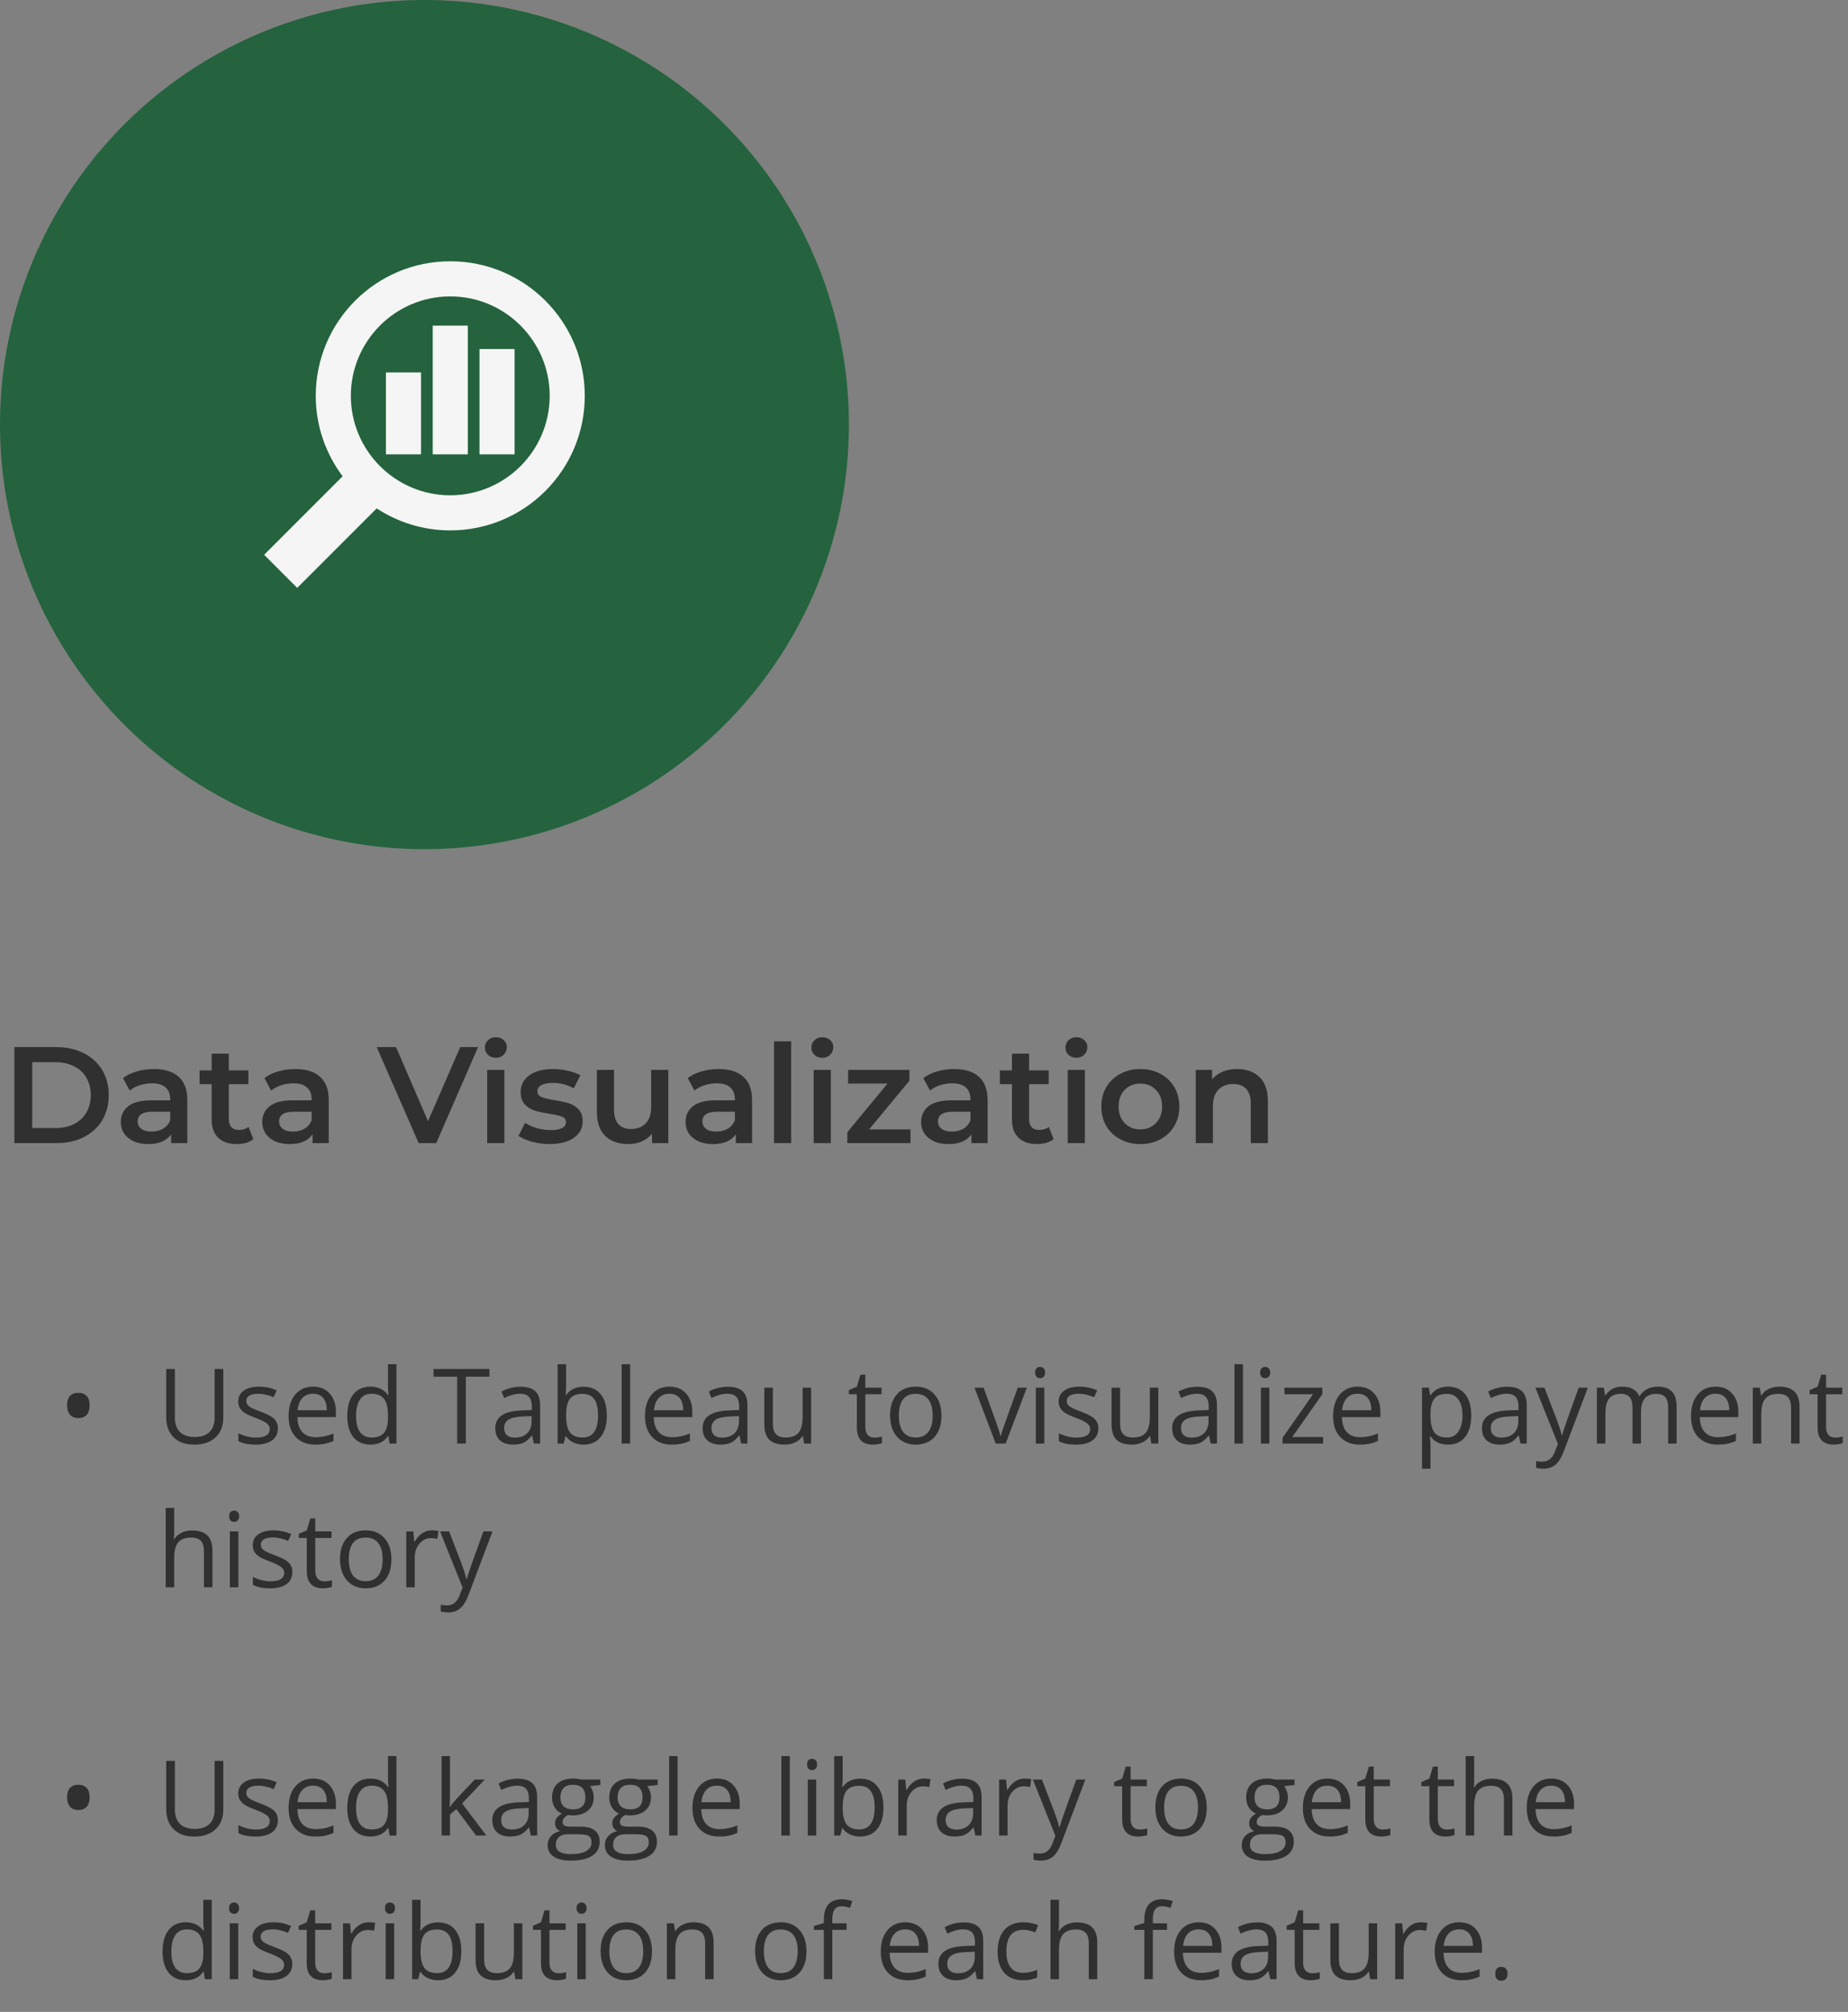 <svg width="283" height="308" viewBox="0 0 283 308" fill="none" xmlns="http://www.w3.org/2000/svg">
<rect x="0" y="0" width="283" height="308" fill="#808080" stroke="none"/>
<path d="M10.273 215.156C10.273 214.526 10.419 214.047 10.711 213.719C11.008 213.391 11.438 213.227 12 213.227C12.547 213.227 12.971 213.388 13.273 213.711C13.575 214.034 13.727 214.516 13.727 215.156C13.727 215.776 13.575 216.255 13.273 216.594C12.977 216.927 12.552 217.094 12 217.094C11.443 217.094 11.016 216.924 10.719 216.586C10.422 216.242 10.273 215.766 10.273 215.156ZM34.195 209.578V216.969C34.195 218.271 33.802 219.294 33.016 220.039C32.229 220.784 31.148 221.156 29.773 221.156C28.398 221.156 27.333 220.781 26.578 220.031C25.828 219.281 25.453 218.25 25.453 216.938V209.578H26.781V217.031C26.781 217.984 27.042 218.716 27.562 219.227C28.083 219.737 28.849 219.992 29.859 219.992C30.823 219.992 31.565 219.737 32.086 219.227C32.607 218.711 32.867 217.974 32.867 217.016V209.578H34.195ZM42.555 218.664C42.555 219.461 42.258 220.076 41.664 220.508C41.07 220.94 40.237 221.156 39.164 221.156C38.029 221.156 37.143 220.977 36.508 220.617V219.414C36.919 219.622 37.359 219.786 37.828 219.906C38.302 220.026 38.758 220.086 39.195 220.086C39.872 220.086 40.393 219.979 40.758 219.766C41.122 219.547 41.305 219.216 41.305 218.773C41.305 218.44 41.159 218.156 40.867 217.922C40.581 217.682 40.018 217.401 39.18 217.078C38.383 216.781 37.815 216.523 37.477 216.305C37.143 216.081 36.893 215.828 36.727 215.547C36.565 215.266 36.484 214.93 36.484 214.539C36.484 213.841 36.768 213.292 37.336 212.891C37.904 212.484 38.682 212.281 39.672 212.281C40.594 212.281 41.495 212.469 42.375 212.844L41.914 213.898C41.055 213.544 40.276 213.367 39.578 213.367C38.964 213.367 38.5 213.464 38.188 213.656C37.875 213.849 37.719 214.115 37.719 214.453C37.719 214.682 37.776 214.878 37.891 215.039C38.01 215.201 38.2 215.354 38.461 215.5C38.721 215.646 39.221 215.857 39.961 216.133C40.977 216.503 41.661 216.875 42.016 217.25C42.375 217.625 42.555 218.096 42.555 218.664ZM48.289 221.156C47.023 221.156 46.023 220.771 45.289 220C44.56 219.229 44.195 218.159 44.195 216.789C44.195 215.409 44.534 214.312 45.211 213.5C45.893 212.688 46.807 212.281 47.953 212.281C49.026 212.281 49.875 212.635 50.5 213.344C51.125 214.047 51.438 214.977 51.438 216.133V216.953H45.539C45.565 217.958 45.818 218.721 46.297 219.242C46.781 219.763 47.461 220.023 48.336 220.023C49.258 220.023 50.169 219.831 51.07 219.445V220.602C50.612 220.799 50.177 220.94 49.766 221.023C49.359 221.112 48.867 221.156 48.289 221.156ZM47.938 213.367C47.25 213.367 46.7 213.591 46.289 214.039C45.883 214.487 45.643 215.107 45.57 215.898H50.047C50.047 215.081 49.865 214.456 49.5 214.023C49.135 213.586 48.615 213.367 47.938 213.367ZM59.484 219.852H59.414C58.815 220.721 57.919 221.156 56.727 221.156C55.607 221.156 54.734 220.773 54.109 220.008C53.49 219.242 53.18 218.154 53.18 216.742C53.18 215.331 53.492 214.234 54.117 213.453C54.742 212.672 55.612 212.281 56.727 212.281C57.888 212.281 58.779 212.703 59.398 213.547H59.5L59.445 212.93L59.414 212.328V208.844H60.711V221H59.656L59.484 219.852ZM56.891 220.07C57.776 220.07 58.417 219.831 58.812 219.352C59.214 218.867 59.414 218.089 59.414 217.016V216.742C59.414 215.529 59.211 214.664 58.805 214.148C58.404 213.628 57.76 213.367 56.875 213.367C56.115 213.367 55.531 213.664 55.125 214.258C54.724 214.846 54.523 215.68 54.523 216.758C54.523 217.852 54.724 218.677 55.125 219.234C55.526 219.792 56.115 220.07 56.891 220.07ZM71.336 221H70.008V210.758H66.391V209.578H74.953V210.758H71.336V221ZM81.75 221L81.492 219.781H81.43C81.003 220.318 80.576 220.682 80.148 220.875C79.727 221.062 79.198 221.156 78.562 221.156C77.713 221.156 77.047 220.938 76.562 220.5C76.083 220.062 75.844 219.44 75.844 218.633C75.844 216.904 77.227 215.997 79.992 215.914L81.445 215.867V215.336C81.445 214.664 81.299 214.169 81.008 213.852C80.721 213.529 80.26 213.367 79.625 213.367C78.912 213.367 78.104 213.586 77.203 214.023L76.805 213.031C77.227 212.802 77.688 212.622 78.188 212.492C78.693 212.362 79.198 212.297 79.703 212.297C80.724 212.297 81.479 212.523 81.969 212.977C82.463 213.43 82.711 214.156 82.711 215.156V221H81.75ZM78.82 220.086C79.628 220.086 80.26 219.865 80.719 219.422C81.182 218.979 81.414 218.359 81.414 217.562V216.789L80.117 216.844C79.086 216.88 78.341 217.042 77.883 217.328C77.43 217.609 77.203 218.049 77.203 218.648C77.203 219.117 77.344 219.474 77.625 219.719C77.912 219.964 78.31 220.086 78.82 220.086ZM89.375 212.297C90.5 212.297 91.372 212.682 91.992 213.453C92.617 214.219 92.93 215.305 92.93 216.711C92.93 218.117 92.615 219.211 91.984 219.992C91.359 220.768 90.49 221.156 89.375 221.156C88.818 221.156 88.307 221.055 87.844 220.852C87.385 220.643 87 220.326 86.688 219.898H86.594L86.32 221H85.391V208.844H86.688V211.797C86.688 212.458 86.667 213.052 86.625 213.578H86.688C87.292 212.724 88.188 212.297 89.375 212.297ZM89.188 213.383C88.302 213.383 87.664 213.638 87.273 214.148C86.883 214.654 86.688 215.508 86.688 216.711C86.688 217.914 86.888 218.776 87.289 219.297C87.69 219.812 88.333 220.07 89.219 220.07C90.016 220.07 90.609 219.781 91 219.203C91.391 218.62 91.586 217.784 91.586 216.695C91.586 215.581 91.391 214.75 91 214.203C90.609 213.656 90.005 213.383 89.188 213.383ZM96.5 221H95.203V208.844H96.5V221ZM102.867 221.156C101.602 221.156 100.602 220.771 99.867 220C99.138 219.229 98.773 218.159 98.773 216.789C98.773 215.409 99.112 214.312 99.789 213.5C100.471 212.688 101.385 212.281 102.531 212.281C103.604 212.281 104.453 212.635 105.078 213.344C105.703 214.047 106.016 214.977 106.016 216.133V216.953H100.117C100.143 217.958 100.396 218.721 100.875 219.242C101.359 219.763 102.039 220.023 102.914 220.023C103.836 220.023 104.747 219.831 105.648 219.445V220.602C105.19 220.799 104.755 220.94 104.344 221.023C103.938 221.112 103.445 221.156 102.867 221.156ZM102.516 213.367C101.828 213.367 101.279 213.591 100.867 214.039C100.461 214.487 100.221 215.107 100.148 215.898H104.625C104.625 215.081 104.443 214.456 104.078 214.023C103.714 213.586 103.193 213.367 102.516 213.367ZM113.5 221L113.242 219.781H113.18C112.753 220.318 112.326 220.682 111.898 220.875C111.477 221.062 110.948 221.156 110.312 221.156C109.464 221.156 108.797 220.938 108.312 220.5C107.833 220.062 107.594 219.44 107.594 218.633C107.594 216.904 108.977 215.997 111.742 215.914L113.195 215.867V215.336C113.195 214.664 113.049 214.169 112.758 213.852C112.471 213.529 112.01 213.367 111.375 213.367C110.661 213.367 109.854 213.586 108.953 214.023L108.555 213.031C108.977 212.802 109.438 212.622 109.938 212.492C110.443 212.362 110.948 212.297 111.453 212.297C112.474 212.297 113.229 212.523 113.719 212.977C114.214 213.43 114.461 214.156 114.461 215.156V221H113.5ZM110.57 220.086C111.378 220.086 112.01 219.865 112.469 219.422C112.932 218.979 113.164 218.359 113.164 217.562V216.789L111.867 216.844C110.836 216.88 110.091 217.042 109.633 217.328C109.18 217.609 108.953 218.049 108.953 218.648C108.953 219.117 109.094 219.474 109.375 219.719C109.661 219.964 110.06 220.086 110.57 220.086ZM118.359 212.438V217.992C118.359 218.69 118.518 219.211 118.836 219.555C119.154 219.898 119.651 220.07 120.328 220.07C121.224 220.07 121.878 219.826 122.289 219.336C122.706 218.846 122.914 218.047 122.914 216.938V212.438H124.211V221H123.141L122.953 219.852H122.883C122.617 220.273 122.247 220.596 121.773 220.82C121.305 221.044 120.768 221.156 120.164 221.156C119.122 221.156 118.341 220.909 117.82 220.414C117.305 219.919 117.047 219.128 117.047 218.039V212.438H118.359ZM133.891 220.086C134.12 220.086 134.341 220.07 134.555 220.039C134.768 220.003 134.938 219.966 135.062 219.93V220.922C134.922 220.99 134.714 221.044 134.438 221.086C134.167 221.133 133.922 221.156 133.703 221.156C132.047 221.156 131.219 220.284 131.219 218.539V213.445H129.992V212.82L131.219 212.281L131.766 210.453H132.516V212.438H135V213.445H132.516V218.484C132.516 219 132.638 219.396 132.883 219.672C133.128 219.948 133.464 220.086 133.891 220.086ZM144.172 216.711C144.172 218.107 143.82 219.198 143.117 219.984C142.414 220.766 141.443 221.156 140.203 221.156C139.438 221.156 138.758 220.977 138.164 220.617C137.57 220.258 137.112 219.742 136.789 219.07C136.466 218.398 136.305 217.612 136.305 216.711C136.305 215.315 136.654 214.229 137.352 213.453C138.049 212.672 139.018 212.281 140.258 212.281C141.456 212.281 142.406 212.68 143.109 213.477C143.818 214.273 144.172 215.352 144.172 216.711ZM137.648 216.711C137.648 217.805 137.867 218.638 138.305 219.211C138.742 219.784 139.385 220.07 140.234 220.07C141.083 220.07 141.727 219.786 142.164 219.219C142.607 218.646 142.828 217.81 142.828 216.711C142.828 215.622 142.607 214.797 142.164 214.234C141.727 213.667 141.078 213.383 140.219 213.383C139.37 213.383 138.729 213.661 138.297 214.219C137.865 214.776 137.648 215.607 137.648 216.711ZM152.484 221L149.234 212.438H150.625L152.469 217.516C152.885 218.703 153.13 219.474 153.203 219.828H153.266C153.323 219.552 153.503 218.982 153.805 218.117C154.112 217.247 154.797 215.354 155.859 212.438H157.25L154 221H152.484ZM159.922 221H158.625V212.438H159.922V221ZM158.516 210.117C158.516 209.82 158.589 209.604 158.734 209.469C158.88 209.328 159.062 209.258 159.281 209.258C159.49 209.258 159.669 209.328 159.82 209.469C159.971 209.609 160.047 209.826 160.047 210.117C160.047 210.409 159.971 210.628 159.82 210.773C159.669 210.914 159.49 210.984 159.281 210.984C159.062 210.984 158.88 210.914 158.734 210.773C158.589 210.628 158.516 210.409 158.516 210.117ZM168.195 218.664C168.195 219.461 167.898 220.076 167.305 220.508C166.711 220.94 165.878 221.156 164.805 221.156C163.669 221.156 162.784 220.977 162.148 220.617V219.414C162.56 219.622 163 219.786 163.469 219.906C163.943 220.026 164.398 220.086 164.836 220.086C165.513 220.086 166.034 219.979 166.398 219.766C166.763 219.547 166.945 219.216 166.945 218.773C166.945 218.44 166.799 218.156 166.508 217.922C166.221 217.682 165.659 217.401 164.82 217.078C164.023 216.781 163.456 216.523 163.117 216.305C162.784 216.081 162.534 215.828 162.367 215.547C162.206 215.266 162.125 214.93 162.125 214.539C162.125 213.841 162.409 213.292 162.977 212.891C163.544 212.484 164.323 212.281 165.312 212.281C166.234 212.281 167.135 212.469 168.016 212.844L167.555 213.898C166.695 213.544 165.917 213.367 165.219 213.367C164.604 213.367 164.141 213.464 163.828 213.656C163.516 213.849 163.359 214.115 163.359 214.453C163.359 214.682 163.417 214.878 163.531 215.039C163.651 215.201 163.841 215.354 164.102 215.5C164.362 215.646 164.862 215.857 165.602 216.133C166.617 216.503 167.302 216.875 167.656 217.25C168.016 217.625 168.195 218.096 168.195 218.664ZM171.531 212.438V217.992C171.531 218.69 171.69 219.211 172.008 219.555C172.326 219.898 172.823 220.07 173.5 220.07C174.396 220.07 175.049 219.826 175.461 219.336C175.878 218.846 176.086 218.047 176.086 216.938V212.438H177.383V221H176.312L176.125 219.852H176.055C175.789 220.273 175.419 220.596 174.945 220.82C174.477 221.044 173.94 221.156 173.336 221.156C172.294 221.156 171.513 220.909 170.992 220.414C170.477 219.919 170.219 219.128 170.219 218.039V212.438H171.531ZM185.406 221L185.148 219.781H185.086C184.659 220.318 184.232 220.682 183.805 220.875C183.383 221.062 182.854 221.156 182.219 221.156C181.37 221.156 180.703 220.938 180.219 220.5C179.74 220.062 179.5 219.44 179.5 218.633C179.5 216.904 180.883 215.997 183.648 215.914L185.102 215.867V215.336C185.102 214.664 184.956 214.169 184.664 213.852C184.378 213.529 183.917 213.367 183.281 213.367C182.568 213.367 181.76 213.586 180.859 214.023L180.461 213.031C180.883 212.802 181.344 212.622 181.844 212.492C182.349 212.362 182.854 212.297 183.359 212.297C184.38 212.297 185.135 212.523 185.625 212.977C186.12 213.43 186.367 214.156 186.367 215.156V221H185.406ZM182.477 220.086C183.284 220.086 183.917 219.865 184.375 219.422C184.839 218.979 185.07 218.359 185.07 217.562V216.789L183.773 216.844C182.742 216.88 181.997 217.042 181.539 217.328C181.086 217.609 180.859 218.049 180.859 218.648C180.859 219.117 181 219.474 181.281 219.719C181.568 219.964 181.966 220.086 182.477 220.086ZM190.344 221H189.047V208.844H190.344V221ZM194.391 221H193.094V212.438H194.391V221ZM192.984 210.117C192.984 209.82 193.057 209.604 193.203 209.469C193.349 209.328 193.531 209.258 193.75 209.258C193.958 209.258 194.138 209.328 194.289 209.469C194.44 209.609 194.516 209.826 194.516 210.117C194.516 210.409 194.44 210.628 194.289 210.773C194.138 210.914 193.958 210.984 193.75 210.984C193.531 210.984 193.349 210.914 193.203 210.773C193.057 210.628 192.984 210.409 192.984 210.117ZM202.617 221H196.406V220.117L201.078 213.445H196.695V212.438H202.5V213.445L197.891 219.992H202.617V221ZM208.242 221.156C206.977 221.156 205.977 220.771 205.242 220C204.513 219.229 204.148 218.159 204.148 216.789C204.148 215.409 204.487 214.312 205.164 213.5C205.846 212.688 206.76 212.281 207.906 212.281C208.979 212.281 209.828 212.635 210.453 213.344C211.078 214.047 211.391 214.977 211.391 216.133V216.953H205.492C205.518 217.958 205.771 218.721 206.25 219.242C206.734 219.763 207.414 220.023 208.289 220.023C209.211 220.023 210.122 219.831 211.023 219.445V220.602C210.565 220.799 210.13 220.94 209.719 221.023C209.312 221.112 208.82 221.156 208.242 221.156ZM207.891 213.367C207.203 213.367 206.654 213.591 206.242 214.039C205.836 214.487 205.596 215.107 205.523 215.898H210C210 215.081 209.818 214.456 209.453 214.023C209.089 213.586 208.568 213.367 207.891 213.367ZM221.75 221.156C221.193 221.156 220.682 221.055 220.219 220.852C219.76 220.643 219.375 220.326 219.062 219.898H218.969C219.031 220.398 219.062 220.872 219.062 221.32V224.844H217.766V212.438H218.82L219 213.609H219.062C219.396 213.141 219.784 212.802 220.227 212.594C220.669 212.385 221.177 212.281 221.75 212.281C222.885 212.281 223.76 212.669 224.375 213.445C224.995 214.221 225.305 215.31 225.305 216.711C225.305 218.117 224.99 219.211 224.359 219.992C223.734 220.768 222.865 221.156 221.75 221.156ZM221.562 213.383C220.688 213.383 220.055 213.625 219.664 214.109C219.273 214.594 219.073 215.365 219.062 216.422V216.711C219.062 217.914 219.263 218.776 219.664 219.297C220.065 219.812 220.708 220.07 221.594 220.07C222.333 220.07 222.911 219.771 223.328 219.172C223.75 218.573 223.961 217.747 223.961 216.695C223.961 215.628 223.75 214.81 223.328 214.242C222.911 213.669 222.323 213.383 221.562 213.383ZM232.844 221L232.586 219.781H232.523C232.096 220.318 231.669 220.682 231.242 220.875C230.82 221.062 230.292 221.156 229.656 221.156C228.807 221.156 228.141 220.938 227.656 220.5C227.177 220.062 226.938 219.44 226.938 218.633C226.938 216.904 228.32 215.997 231.086 215.914L232.539 215.867V215.336C232.539 214.664 232.393 214.169 232.102 213.852C231.815 213.529 231.354 213.367 230.719 213.367C230.005 213.367 229.198 213.586 228.297 214.023L227.898 213.031C228.32 212.802 228.781 212.622 229.281 212.492C229.786 212.362 230.292 212.297 230.797 212.297C231.818 212.297 232.573 212.523 233.062 212.977C233.557 213.43 233.805 214.156 233.805 215.156V221H232.844ZM229.914 220.086C230.721 220.086 231.354 219.865 231.812 219.422C232.276 218.979 232.508 218.359 232.508 217.562V216.789L231.211 216.844C230.18 216.88 229.435 217.042 228.977 217.328C228.523 217.609 228.297 218.049 228.297 218.648C228.297 219.117 228.438 219.474 228.719 219.719C229.005 219.964 229.404 220.086 229.914 220.086ZM235.125 212.438H236.516L238.391 217.32C238.802 218.435 239.057 219.24 239.156 219.734H239.219C239.286 219.469 239.427 219.016 239.641 218.375C239.859 217.729 240.568 215.75 241.766 212.438H243.156L239.477 222.188C239.112 223.151 238.685 223.833 238.195 224.234C237.711 224.641 237.115 224.844 236.406 224.844C236.01 224.844 235.62 224.799 235.234 224.711V223.672C235.521 223.734 235.841 223.766 236.195 223.766C237.086 223.766 237.721 223.266 238.102 222.266L238.578 221.047L235.125 212.438ZM255.461 221V215.43C255.461 214.747 255.315 214.237 255.023 213.898C254.732 213.555 254.279 213.383 253.664 213.383C252.857 213.383 252.26 213.615 251.875 214.078C251.49 214.542 251.297 215.255 251.297 216.219V221H250V215.43C250 214.747 249.854 214.237 249.562 213.898C249.271 213.555 248.815 213.383 248.195 213.383C247.383 213.383 246.786 213.628 246.406 214.117C246.031 214.602 245.844 215.398 245.844 216.508V221H244.547V212.438H245.602L245.812 213.609H245.875C246.12 213.193 246.464 212.867 246.906 212.633C247.354 212.398 247.854 212.281 248.406 212.281C249.745 212.281 250.62 212.766 251.031 213.734H251.094C251.349 213.286 251.719 212.932 252.203 212.672C252.688 212.411 253.24 212.281 253.859 212.281C254.828 212.281 255.552 212.531 256.031 213.031C256.516 213.526 256.758 214.32 256.758 215.414V221H255.461ZM263.055 221.156C261.789 221.156 260.789 220.771 260.055 220C259.326 219.229 258.961 218.159 258.961 216.789C258.961 215.409 259.299 214.312 259.977 213.5C260.659 212.688 261.573 212.281 262.719 212.281C263.792 212.281 264.641 212.635 265.266 213.344C265.891 214.047 266.203 214.977 266.203 216.133V216.953H260.305C260.331 217.958 260.583 218.721 261.062 219.242C261.547 219.763 262.227 220.023 263.102 220.023C264.023 220.023 264.935 219.831 265.836 219.445V220.602C265.378 220.799 264.943 220.94 264.531 221.023C264.125 221.112 263.633 221.156 263.055 221.156ZM262.703 213.367C262.016 213.367 261.466 213.591 261.055 214.039C260.648 214.487 260.409 215.107 260.336 215.898H264.812C264.812 215.081 264.63 214.456 264.266 214.023C263.901 213.586 263.38 213.367 262.703 213.367ZM274.281 221V215.461C274.281 214.763 274.122 214.242 273.805 213.898C273.487 213.555 272.99 213.383 272.312 213.383C271.417 213.383 270.76 213.625 270.344 214.109C269.927 214.594 269.719 215.393 269.719 216.508V221H268.422V212.438H269.477L269.688 213.609H269.75C270.016 213.188 270.388 212.862 270.867 212.633C271.346 212.398 271.88 212.281 272.469 212.281C273.5 212.281 274.276 212.531 274.797 213.031C275.318 213.526 275.578 214.32 275.578 215.414V221H274.281ZM281.016 220.086C281.245 220.086 281.466 220.07 281.68 220.039C281.893 220.003 282.062 219.966 282.188 219.93V220.922C282.047 220.99 281.839 221.044 281.562 221.086C281.292 221.133 281.047 221.156 280.828 221.156C279.172 221.156 278.344 220.284 278.344 218.539V213.445H277.117V212.82L278.344 212.281L278.891 210.453H279.641V212.438H282.125V213.445H279.641V218.484C279.641 219 279.763 219.396 280.008 219.672C280.253 219.948 280.589 220.086 281.016 220.086ZM31.234 243V237.461C31.234 236.763 31.076 236.242 30.758 235.898C30.44 235.555 29.943 235.383 29.266 235.383C28.365 235.383 27.706 235.628 27.289 236.117C26.878 236.607 26.672 237.409 26.672 238.523V243H25.375V230.844H26.672V234.523C26.672 234.966 26.651 235.333 26.609 235.625H26.688C26.943 235.214 27.305 234.891 27.773 234.656C28.247 234.417 28.787 234.297 29.391 234.297C30.438 234.297 31.221 234.547 31.742 235.047C32.268 235.542 32.531 236.331 32.531 237.414V243H31.234ZM36.5 243H35.203V234.438H36.5V243ZM35.094 232.117C35.094 231.82 35.167 231.604 35.312 231.469C35.458 231.328 35.641 231.258 35.859 231.258C36.068 231.258 36.247 231.328 36.398 231.469C36.55 231.609 36.625 231.826 36.625 232.117C36.625 232.409 36.55 232.628 36.398 232.773C36.247 232.914 36.068 232.984 35.859 232.984C35.641 232.984 35.458 232.914 35.312 232.773C35.167 232.628 35.094 232.409 35.094 232.117ZM44.773 240.664C44.773 241.461 44.477 242.076 43.883 242.508C43.289 242.94 42.456 243.156 41.383 243.156C40.247 243.156 39.362 242.977 38.727 242.617V241.414C39.138 241.622 39.578 241.786 40.047 241.906C40.521 242.026 40.977 242.086 41.414 242.086C42.091 242.086 42.612 241.979 42.977 241.766C43.341 241.547 43.523 241.216 43.523 240.773C43.523 240.44 43.378 240.156 43.086 239.922C42.8 239.682 42.237 239.401 41.398 239.078C40.602 238.781 40.034 238.523 39.695 238.305C39.362 238.081 39.112 237.828 38.945 237.547C38.784 237.266 38.703 236.93 38.703 236.539C38.703 235.841 38.987 235.292 39.555 234.891C40.122 234.484 40.901 234.281 41.891 234.281C42.812 234.281 43.714 234.469 44.594 234.844L44.133 235.898C43.273 235.544 42.495 235.367 41.797 235.367C41.182 235.367 40.719 235.464 40.406 235.656C40.094 235.849 39.938 236.115 39.938 236.453C39.938 236.682 39.995 236.878 40.109 237.039C40.229 237.201 40.419 237.354 40.68 237.5C40.94 237.646 41.44 237.857 42.18 238.133C43.195 238.503 43.88 238.875 44.234 239.25C44.594 239.625 44.773 240.096 44.773 240.664ZM49.656 242.086C49.885 242.086 50.107 242.07 50.32 242.039C50.534 242.003 50.703 241.966 50.828 241.93V242.922C50.688 242.99 50.479 243.044 50.203 243.086C49.932 243.133 49.688 243.156 49.469 243.156C47.812 243.156 46.984 242.284 46.984 240.539V235.445H45.758V234.82L46.984 234.281L47.531 232.453H48.281V234.438H50.766V235.445H48.281V240.484C48.281 241 48.404 241.396 48.648 241.672C48.893 241.948 49.229 242.086 49.656 242.086ZM59.938 238.711C59.938 240.107 59.586 241.198 58.883 241.984C58.18 242.766 57.208 243.156 55.969 243.156C55.203 243.156 54.523 242.977 53.93 242.617C53.336 242.258 52.878 241.742 52.555 241.07C52.232 240.398 52.07 239.612 52.07 238.711C52.07 237.315 52.419 236.229 53.117 235.453C53.815 234.672 54.784 234.281 56.023 234.281C57.221 234.281 58.172 234.68 58.875 235.477C59.583 236.273 59.938 237.352 59.938 238.711ZM53.414 238.711C53.414 239.805 53.633 240.638 54.07 241.211C54.508 241.784 55.151 242.07 56 242.07C56.849 242.07 57.492 241.786 57.93 241.219C58.372 240.646 58.594 239.81 58.594 238.711C58.594 237.622 58.372 236.797 57.93 236.234C57.492 235.667 56.844 235.383 55.984 235.383C55.135 235.383 54.495 235.661 54.062 236.219C53.63 236.776 53.414 237.607 53.414 238.711ZM66.125 234.281C66.505 234.281 66.846 234.312 67.148 234.375L66.969 235.578C66.615 235.5 66.302 235.461 66.031 235.461C65.338 235.461 64.745 235.742 64.25 236.305C63.76 236.867 63.516 237.568 63.516 238.406V243H62.219V234.438H63.289L63.438 236.023H63.5C63.818 235.466 64.201 235.036 64.648 234.734C65.096 234.432 65.588 234.281 66.125 234.281ZM67.391 234.438H68.781L70.656 239.32C71.068 240.435 71.323 241.24 71.422 241.734H71.484C71.552 241.469 71.693 241.016 71.906 240.375C72.125 239.729 72.833 237.75 74.031 234.438H75.422L71.742 244.188C71.378 245.151 70.951 245.833 70.461 246.234C69.977 246.641 69.38 246.844 68.672 246.844C68.276 246.844 67.885 246.799 67.5 246.711V245.672C67.787 245.734 68.107 245.766 68.461 245.766C69.352 245.766 69.987 245.266 70.367 244.266L70.844 243.047L67.391 234.438Z" fill="#303030"/>
<path d="M10.273 275.156C10.273 274.526 10.419 274.047 10.711 273.719C11.008 273.391 11.438 273.227 12 273.227C12.547 273.227 12.971 273.388 13.273 273.711C13.575 274.034 13.727 274.516 13.727 275.156C13.727 275.776 13.575 276.255 13.273 276.594C12.977 276.927 12.552 277.094 12 277.094C11.443 277.094 11.016 276.924 10.719 276.586C10.422 276.242 10.273 275.766 10.273 275.156ZM34.195 269.578V276.969C34.195 278.271 33.802 279.294 33.016 280.039C32.229 280.784 31.148 281.156 29.773 281.156C28.398 281.156 27.333 280.781 26.578 280.031C25.828 279.281 25.453 278.25 25.453 276.938V269.578H26.781V277.031C26.781 277.984 27.042 278.716 27.562 279.227C28.083 279.737 28.849 279.992 29.859 279.992C30.823 279.992 31.565 279.737 32.086 279.227C32.607 278.711 32.867 277.974 32.867 277.016V269.578H34.195ZM42.555 278.664C42.555 279.461 42.258 280.076 41.664 280.508C41.07 280.94 40.237 281.156 39.164 281.156C38.029 281.156 37.143 280.977 36.508 280.617V279.414C36.919 279.622 37.359 279.786 37.828 279.906C38.302 280.026 38.758 280.086 39.195 280.086C39.872 280.086 40.393 279.979 40.758 279.766C41.122 279.547 41.305 279.216 41.305 278.773C41.305 278.44 41.159 278.156 40.867 277.922C40.581 277.682 40.018 277.401 39.18 277.078C38.383 276.781 37.815 276.523 37.477 276.305C37.143 276.081 36.893 275.828 36.727 275.547C36.565 275.266 36.484 274.93 36.484 274.539C36.484 273.841 36.768 273.292 37.336 272.891C37.904 272.484 38.682 272.281 39.672 272.281C40.594 272.281 41.495 272.469 42.375 272.844L41.914 273.898C41.055 273.544 40.276 273.367 39.578 273.367C38.964 273.367 38.5 273.464 38.188 273.656C37.875 273.849 37.719 274.115 37.719 274.453C37.719 274.682 37.776 274.878 37.891 275.039C38.01 275.201 38.2 275.354 38.461 275.5C38.721 275.646 39.221 275.857 39.961 276.133C40.977 276.503 41.661 276.875 42.016 277.25C42.375 277.625 42.555 278.096 42.555 278.664ZM48.289 281.156C47.023 281.156 46.023 280.771 45.289 280C44.56 279.229 44.195 278.159 44.195 276.789C44.195 275.409 44.534 274.312 45.211 273.5C45.893 272.688 46.807 272.281 47.953 272.281C49.026 272.281 49.875 272.635 50.5 273.344C51.125 274.047 51.438 274.977 51.438 276.133V276.953H45.539C45.565 277.958 45.818 278.721 46.297 279.242C46.781 279.763 47.461 280.023 48.336 280.023C49.258 280.023 50.169 279.831 51.07 279.445V280.602C50.612 280.799 50.177 280.94 49.766 281.023C49.359 281.112 48.867 281.156 48.289 281.156ZM47.938 273.367C47.25 273.367 46.7 273.591 46.289 274.039C45.883 274.487 45.643 275.107 45.57 275.898H50.047C50.047 275.081 49.865 274.456 49.5 274.023C49.135 273.586 48.615 273.367 47.938 273.367ZM59.484 279.852H59.414C58.815 280.721 57.919 281.156 56.727 281.156C55.607 281.156 54.734 280.773 54.109 280.008C53.49 279.242 53.18 278.154 53.18 276.742C53.18 275.331 53.492 274.234 54.117 273.453C54.742 272.672 55.612 272.281 56.727 272.281C57.888 272.281 58.779 272.703 59.398 273.547H59.5L59.445 272.93L59.414 272.328V268.844H60.711V281H59.656L59.484 279.852ZM56.891 280.07C57.776 280.07 58.417 279.831 58.812 279.352C59.214 278.867 59.414 278.089 59.414 277.016V276.742C59.414 275.529 59.211 274.664 58.805 274.148C58.404 273.628 57.76 273.367 56.875 273.367C56.115 273.367 55.531 273.664 55.125 274.258C54.724 274.846 54.523 275.68 54.523 276.758C54.523 277.852 54.724 278.677 55.125 279.234C55.526 279.792 56.115 280.07 56.891 280.07ZM68.906 276.617C69.13 276.299 69.471 275.883 69.93 275.367L72.695 272.438H74.234L70.766 276.086L74.477 281H72.906L69.883 276.953L68.906 277.797V281H67.625V268.844H68.906V275.289C68.906 275.576 68.885 276.018 68.844 276.617H68.906ZM81.297 281L81.039 279.781H80.977C80.549 280.318 80.122 280.682 79.695 280.875C79.273 281.062 78.745 281.156 78.109 281.156C77.26 281.156 76.594 280.938 76.109 280.5C75.63 280.062 75.391 279.44 75.391 278.633C75.391 276.904 76.773 275.997 79.539 275.914L80.992 275.867V275.336C80.992 274.664 80.846 274.169 80.555 273.852C80.268 273.529 79.807 273.367 79.172 273.367C78.458 273.367 77.651 273.586 76.75 274.023L76.352 273.031C76.773 272.802 77.234 272.622 77.734 272.492C78.24 272.362 78.745 272.297 79.25 272.297C80.271 272.297 81.026 272.523 81.516 272.977C82.01 273.43 82.258 274.156 82.258 275.156V281H81.297ZM78.367 280.086C79.174 280.086 79.807 279.865 80.266 279.422C80.729 278.979 80.961 278.359 80.961 277.562V276.789L79.664 276.844C78.633 276.88 77.888 277.042 77.43 277.328C76.977 277.609 76.75 278.049 76.75 278.648C76.75 279.117 76.891 279.474 77.172 279.719C77.458 279.964 77.857 280.086 78.367 280.086ZM91.945 272.438V273.258L90.359 273.445C90.505 273.628 90.635 273.867 90.75 274.164C90.865 274.456 90.922 274.786 90.922 275.156C90.922 275.995 90.635 276.664 90.062 277.164C89.49 277.664 88.703 277.914 87.703 277.914C87.448 277.914 87.208 277.893 86.984 277.852C86.432 278.143 86.156 278.51 86.156 278.953C86.156 279.188 86.253 279.362 86.445 279.477C86.638 279.586 86.969 279.641 87.438 279.641H88.953C89.88 279.641 90.591 279.836 91.086 280.227C91.586 280.617 91.836 281.185 91.836 281.93C91.836 282.878 91.456 283.599 90.695 284.094C89.935 284.594 88.826 284.844 87.367 284.844C86.247 284.844 85.383 284.635 84.773 284.219C84.169 283.802 83.867 283.214 83.867 282.453C83.867 281.932 84.034 281.482 84.367 281.102C84.701 280.721 85.169 280.464 85.773 280.328C85.555 280.229 85.37 280.076 85.219 279.867C85.073 279.659 85 279.417 85 279.141C85 278.828 85.083 278.555 85.25 278.32C85.417 278.086 85.68 277.859 86.039 277.641C85.596 277.458 85.234 277.148 84.953 276.711C84.677 276.273 84.539 275.773 84.539 275.211C84.539 274.273 84.82 273.552 85.383 273.047C85.945 272.536 86.742 272.281 87.773 272.281C88.221 272.281 88.625 272.333 88.984 272.438H91.945ZM85.117 282.438C85.117 282.901 85.312 283.253 85.703 283.492C86.094 283.732 86.654 283.852 87.383 283.852C88.471 283.852 89.276 283.688 89.797 283.359C90.323 283.036 90.586 282.596 90.586 282.039C90.586 281.576 90.443 281.253 90.156 281.07C89.87 280.893 89.331 280.805 88.539 280.805H86.984C86.396 280.805 85.938 280.945 85.609 281.227C85.281 281.508 85.117 281.911 85.117 282.438ZM85.82 275.18C85.82 275.779 85.99 276.232 86.328 276.539C86.667 276.846 87.138 277 87.742 277C89.008 277 89.641 276.385 89.641 275.156C89.641 273.87 89 273.227 87.719 273.227C87.109 273.227 86.641 273.391 86.312 273.719C85.984 274.047 85.82 274.534 85.82 275.18ZM100.711 272.438V273.258L99.125 273.445C99.271 273.628 99.401 273.867 99.516 274.164C99.63 274.456 99.688 274.786 99.688 275.156C99.688 275.995 99.401 276.664 98.828 277.164C98.255 277.664 97.469 277.914 96.469 277.914C96.213 277.914 95.974 277.893 95.75 277.852C95.198 278.143 94.922 278.51 94.922 278.953C94.922 279.188 95.018 279.362 95.211 279.477C95.404 279.586 95.734 279.641 96.203 279.641H97.719C98.646 279.641 99.357 279.836 99.852 280.227C100.352 280.617 100.602 281.185 100.602 281.93C100.602 282.878 100.221 283.599 99.461 284.094C98.701 284.594 97.591 284.844 96.133 284.844C95.013 284.844 94.148 284.635 93.539 284.219C92.935 283.802 92.633 283.214 92.633 282.453C92.633 281.932 92.799 281.482 93.133 281.102C93.466 280.721 93.935 280.464 94.539 280.328C94.32 280.229 94.135 280.076 93.984 279.867C93.838 279.659 93.766 279.417 93.766 279.141C93.766 278.828 93.849 278.555 94.016 278.32C94.182 278.086 94.445 277.859 94.805 277.641C94.362 277.458 94 277.148 93.719 276.711C93.443 276.273 93.305 275.773 93.305 275.211C93.305 274.273 93.586 273.552 94.148 273.047C94.711 272.536 95.508 272.281 96.539 272.281C96.987 272.281 97.391 272.333 97.75 272.438H100.711ZM93.883 282.438C93.883 282.901 94.078 283.253 94.469 283.492C94.859 283.732 95.419 283.852 96.148 283.852C97.237 283.852 98.042 283.688 98.562 283.359C99.088 283.036 99.352 282.596 99.352 282.039C99.352 281.576 99.208 281.253 98.922 281.07C98.635 280.893 98.096 280.805 97.305 280.805H95.75C95.162 280.805 94.703 280.945 94.375 281.227C94.047 281.508 93.883 281.911 93.883 282.438ZM94.586 275.18C94.586 275.779 94.755 276.232 95.094 276.539C95.432 276.846 95.904 277 96.508 277C97.773 277 98.406 276.385 98.406 275.156C98.406 273.87 97.766 273.227 96.484 273.227C95.875 273.227 95.406 273.391 95.078 273.719C94.75 274.047 94.586 274.534 94.586 275.18ZM103.766 281H102.469V268.844H103.766V281ZM110.133 281.156C108.867 281.156 107.867 280.771 107.133 280C106.404 279.229 106.039 278.159 106.039 276.789C106.039 275.409 106.378 274.312 107.055 273.5C107.737 272.688 108.651 272.281 109.797 272.281C110.87 272.281 111.719 272.635 112.344 273.344C112.969 274.047 113.281 274.977 113.281 276.133V276.953H107.383C107.409 277.958 107.661 278.721 108.141 279.242C108.625 279.763 109.305 280.023 110.18 280.023C111.102 280.023 112.013 279.831 112.914 279.445V280.602C112.456 280.799 112.021 280.94 111.609 281.023C111.203 281.112 110.711 281.156 110.133 281.156ZM109.781 273.367C109.094 273.367 108.544 273.591 108.133 274.039C107.727 274.487 107.487 275.107 107.414 275.898H111.891C111.891 275.081 111.708 274.456 111.344 274.023C110.979 273.586 110.458 273.367 109.781 273.367ZM120.953 281H119.656V268.844H120.953V281ZM125 281H123.703V272.438H125V281ZM123.594 270.117C123.594 269.82 123.667 269.604 123.812 269.469C123.958 269.328 124.141 269.258 124.359 269.258C124.568 269.258 124.747 269.328 124.898 269.469C125.049 269.609 125.125 269.826 125.125 270.117C125.125 270.409 125.049 270.628 124.898 270.773C124.747 270.914 124.568 270.984 124.359 270.984C124.141 270.984 123.958 270.914 123.812 270.773C123.667 270.628 123.594 270.409 123.594 270.117ZM131.734 272.297C132.859 272.297 133.732 272.682 134.352 273.453C134.977 274.219 135.289 275.305 135.289 276.711C135.289 278.117 134.974 279.211 134.344 279.992C133.719 280.768 132.849 281.156 131.734 281.156C131.177 281.156 130.667 281.055 130.203 280.852C129.745 280.643 129.359 280.326 129.047 279.898H128.953L128.68 281H127.75V268.844H129.047V271.797C129.047 272.458 129.026 273.052 128.984 273.578H129.047C129.651 272.724 130.547 272.297 131.734 272.297ZM131.547 273.383C130.661 273.383 130.023 273.638 129.633 274.148C129.242 274.654 129.047 275.508 129.047 276.711C129.047 277.914 129.247 278.776 129.648 279.297C130.049 279.812 130.693 280.07 131.578 280.07C132.375 280.07 132.969 279.781 133.359 279.203C133.75 278.62 133.945 277.784 133.945 276.695C133.945 275.581 133.75 274.75 133.359 274.203C132.969 273.656 132.365 273.383 131.547 273.383ZM141.469 272.281C141.849 272.281 142.19 272.312 142.492 272.375L142.312 273.578C141.958 273.5 141.646 273.461 141.375 273.461C140.682 273.461 140.089 273.742 139.594 274.305C139.104 274.867 138.859 275.568 138.859 276.406V281H137.562V272.438H138.633L138.781 274.023H138.844C139.161 273.466 139.544 273.036 139.992 272.734C140.44 272.432 140.932 272.281 141.469 272.281ZM149.359 281L149.102 279.781H149.039C148.612 280.318 148.185 280.682 147.758 280.875C147.336 281.062 146.807 281.156 146.172 281.156C145.323 281.156 144.656 280.938 144.172 280.5C143.693 280.062 143.453 279.44 143.453 278.633C143.453 276.904 144.836 275.997 147.602 275.914L149.055 275.867V275.336C149.055 274.664 148.909 274.169 148.617 273.852C148.331 273.529 147.87 273.367 147.234 273.367C146.521 273.367 145.714 273.586 144.812 274.023L144.414 273.031C144.836 272.802 145.297 272.622 145.797 272.492C146.302 272.362 146.807 272.297 147.312 272.297C148.333 272.297 149.089 272.523 149.578 272.977C150.073 273.43 150.32 274.156 150.32 275.156V281H149.359ZM146.43 280.086C147.237 280.086 147.87 279.865 148.328 279.422C148.792 278.979 149.023 278.359 149.023 277.562V276.789L147.727 276.844C146.695 276.88 145.951 277.042 145.492 277.328C145.039 277.609 144.812 278.049 144.812 278.648C144.812 279.117 144.953 279.474 145.234 279.719C145.521 279.964 145.919 280.086 146.43 280.086ZM156.906 272.281C157.286 272.281 157.628 272.312 157.93 272.375L157.75 273.578C157.396 273.5 157.083 273.461 156.812 273.461C156.12 273.461 155.526 273.742 155.031 274.305C154.542 274.867 154.297 275.568 154.297 276.406V281H153V272.438H154.07L154.219 274.023H154.281C154.599 273.466 154.982 273.036 155.43 272.734C155.878 272.432 156.37 272.281 156.906 272.281ZM158.172 272.438H159.562L161.438 277.32C161.849 278.435 162.104 279.24 162.203 279.734H162.266C162.333 279.469 162.474 279.016 162.688 278.375C162.906 277.729 163.615 275.75 164.812 272.438H166.203L162.523 282.188C162.159 283.151 161.732 283.833 161.242 284.234C160.758 284.641 160.161 284.844 159.453 284.844C159.057 284.844 158.667 284.799 158.281 284.711V283.672C158.568 283.734 158.888 283.766 159.242 283.766C160.133 283.766 160.768 283.266 161.148 282.266L161.625 281.047L158.172 272.438ZM174.516 280.086C174.745 280.086 174.966 280.07 175.18 280.039C175.393 280.003 175.562 279.966 175.688 279.93V280.922C175.547 280.99 175.339 281.044 175.062 281.086C174.792 281.133 174.547 281.156 174.328 281.156C172.672 281.156 171.844 280.284 171.844 278.539V273.445H170.617V272.82L171.844 272.281L172.391 270.453H173.141V272.438H175.625V273.445H173.141V278.484C173.141 279 173.263 279.396 173.508 279.672C173.753 279.948 174.089 280.086 174.516 280.086ZM184.797 276.711C184.797 278.107 184.445 279.198 183.742 279.984C183.039 280.766 182.068 281.156 180.828 281.156C180.062 281.156 179.383 280.977 178.789 280.617C178.195 280.258 177.737 279.742 177.414 279.07C177.091 278.398 176.93 277.612 176.93 276.711C176.93 275.315 177.279 274.229 177.977 273.453C178.674 272.672 179.643 272.281 180.883 272.281C182.081 272.281 183.031 272.68 183.734 273.477C184.443 274.273 184.797 275.352 184.797 276.711ZM178.273 276.711C178.273 277.805 178.492 278.638 178.93 279.211C179.367 279.784 180.01 280.07 180.859 280.07C181.708 280.07 182.352 279.786 182.789 279.219C183.232 278.646 183.453 277.81 183.453 276.711C183.453 275.622 183.232 274.797 182.789 274.234C182.352 273.667 181.703 273.383 180.844 273.383C179.995 273.383 179.354 273.661 178.922 274.219C178.49 274.776 178.273 275.607 178.273 276.711ZM198.242 272.438V273.258L196.656 273.445C196.802 273.628 196.932 273.867 197.047 274.164C197.161 274.456 197.219 274.786 197.219 275.156C197.219 275.995 196.932 276.664 196.359 277.164C195.786 277.664 195 277.914 194 277.914C193.745 277.914 193.505 277.893 193.281 277.852C192.729 278.143 192.453 278.51 192.453 278.953C192.453 279.188 192.549 279.362 192.742 279.477C192.935 279.586 193.266 279.641 193.734 279.641H195.25C196.177 279.641 196.888 279.836 197.383 280.227C197.883 280.617 198.133 281.185 198.133 281.93C198.133 282.878 197.753 283.599 196.992 284.094C196.232 284.594 195.122 284.844 193.664 284.844C192.544 284.844 191.68 284.635 191.07 284.219C190.466 283.802 190.164 283.214 190.164 282.453C190.164 281.932 190.331 281.482 190.664 281.102C190.997 280.721 191.466 280.464 192.07 280.328C191.852 280.229 191.667 280.076 191.516 279.867C191.37 279.659 191.297 279.417 191.297 279.141C191.297 278.828 191.38 278.555 191.547 278.32C191.714 278.086 191.977 277.859 192.336 277.641C191.893 277.458 191.531 277.148 191.25 276.711C190.974 276.273 190.836 275.773 190.836 275.211C190.836 274.273 191.117 273.552 191.68 273.047C192.242 272.536 193.039 272.281 194.07 272.281C194.518 272.281 194.922 272.333 195.281 272.438H198.242ZM191.414 282.438C191.414 282.901 191.609 283.253 192 283.492C192.391 283.732 192.951 283.852 193.68 283.852C194.768 283.852 195.573 283.688 196.094 283.359C196.62 283.036 196.883 282.596 196.883 282.039C196.883 281.576 196.74 281.253 196.453 281.07C196.167 280.893 195.628 280.805 194.836 280.805H193.281C192.693 280.805 192.234 280.945 191.906 281.227C191.578 281.508 191.414 281.911 191.414 282.438ZM192.117 275.18C192.117 275.779 192.286 276.232 192.625 276.539C192.964 276.846 193.435 277 194.039 277C195.305 277 195.938 276.385 195.938 275.156C195.938 273.87 195.297 273.227 194.016 273.227C193.406 273.227 192.938 273.391 192.609 273.719C192.281 274.047 192.117 274.534 192.117 275.18ZM203.617 281.156C202.352 281.156 201.352 280.771 200.617 280C199.888 279.229 199.523 278.159 199.523 276.789C199.523 275.409 199.862 274.312 200.539 273.5C201.221 272.688 202.135 272.281 203.281 272.281C204.354 272.281 205.203 272.635 205.828 273.344C206.453 274.047 206.766 274.977 206.766 276.133V276.953H200.867C200.893 277.958 201.146 278.721 201.625 279.242C202.109 279.763 202.789 280.023 203.664 280.023C204.586 280.023 205.497 279.831 206.398 279.445V280.602C205.94 280.799 205.505 280.94 205.094 281.023C204.688 281.112 204.195 281.156 203.617 281.156ZM203.266 273.367C202.578 273.367 202.029 273.591 201.617 274.039C201.211 274.487 200.971 275.107 200.898 275.898H205.375C205.375 275.081 205.193 274.456 204.828 274.023C204.464 273.586 203.943 273.367 203.266 273.367ZM211.75 280.086C211.979 280.086 212.201 280.07 212.414 280.039C212.628 280.003 212.797 279.966 212.922 279.93V280.922C212.781 280.99 212.573 281.044 212.297 281.086C212.026 281.133 211.781 281.156 211.562 281.156C209.906 281.156 209.078 280.284 209.078 278.539V273.445H207.852V272.82L209.078 272.281L209.625 270.453H210.375V272.438H212.859V273.445H210.375V278.484C210.375 279 210.497 279.396 210.742 279.672C210.987 279.948 211.323 280.086 211.75 280.086ZM221.562 280.086C221.792 280.086 222.013 280.07 222.227 280.039C222.44 280.003 222.609 279.966 222.734 279.93V280.922C222.594 280.99 222.385 281.044 222.109 281.086C221.839 281.133 221.594 281.156 221.375 281.156C219.719 281.156 218.891 280.284 218.891 278.539V273.445H217.664V272.82L218.891 272.281L219.438 270.453H220.188V272.438H222.672V273.445H220.188V278.484C220.188 279 220.31 279.396 220.555 279.672C220.799 279.948 221.135 280.086 221.562 280.086ZM230.312 281V275.461C230.312 274.763 230.154 274.242 229.836 273.898C229.518 273.555 229.021 273.383 228.344 273.383C227.443 273.383 226.784 273.628 226.367 274.117C225.956 274.607 225.75 275.409 225.75 276.523V281H224.453V268.844H225.75V272.523C225.75 272.966 225.729 273.333 225.688 273.625H225.766C226.021 273.214 226.383 272.891 226.852 272.656C227.326 272.417 227.865 272.297 228.469 272.297C229.516 272.297 230.299 272.547 230.82 273.047C231.346 273.542 231.609 274.331 231.609 275.414V281H230.312ZM237.898 281.156C236.633 281.156 235.633 280.771 234.898 280C234.169 279.229 233.805 278.159 233.805 276.789C233.805 275.409 234.143 274.312 234.82 273.5C235.503 272.688 236.417 272.281 237.562 272.281C238.635 272.281 239.484 272.635 240.109 273.344C240.734 274.047 241.047 274.977 241.047 276.133V276.953H235.148C235.174 277.958 235.427 278.721 235.906 279.242C236.391 279.763 237.07 280.023 237.945 280.023C238.867 280.023 239.779 279.831 240.68 279.445V280.602C240.221 280.799 239.786 280.94 239.375 281.023C238.969 281.112 238.477 281.156 237.898 281.156ZM237.547 273.367C236.859 273.367 236.31 273.591 235.898 274.039C235.492 274.487 235.253 275.107 235.18 275.898H239.656C239.656 275.081 239.474 274.456 239.109 274.023C238.745 273.586 238.224 273.367 237.547 273.367ZM31.203 301.852H31.133C30.534 302.721 29.638 303.156 28.445 303.156C27.326 303.156 26.453 302.773 25.828 302.008C25.208 301.242 24.898 300.154 24.898 298.742C24.898 297.331 25.211 296.234 25.836 295.453C26.461 294.672 27.331 294.281 28.445 294.281C29.607 294.281 30.497 294.703 31.117 295.547H31.219L31.164 294.93L31.133 294.328V290.844H32.43V303H31.375L31.203 301.852ZM28.609 302.07C29.495 302.07 30.135 301.831 30.531 301.352C30.932 300.867 31.133 300.089 31.133 299.016V298.742C31.133 297.529 30.93 296.664 30.523 296.148C30.122 295.628 29.479 295.367 28.594 295.367C27.833 295.367 27.25 295.664 26.844 296.258C26.443 296.846 26.242 297.68 26.242 298.758C26.242 299.852 26.443 300.677 26.844 301.234C27.245 301.792 27.833 302.07 28.609 302.07ZM36.484 303H35.188V294.438H36.484V303ZM35.078 292.117C35.078 291.82 35.151 291.604 35.297 291.469C35.443 291.328 35.625 291.258 35.844 291.258C36.052 291.258 36.232 291.328 36.383 291.469C36.534 291.609 36.609 291.826 36.609 292.117C36.609 292.409 36.534 292.628 36.383 292.773C36.232 292.914 36.052 292.984 35.844 292.984C35.625 292.984 35.443 292.914 35.297 292.773C35.151 292.628 35.078 292.409 35.078 292.117ZM44.758 300.664C44.758 301.461 44.461 302.076 43.867 302.508C43.273 302.94 42.44 303.156 41.367 303.156C40.232 303.156 39.346 302.977 38.711 302.617V301.414C39.122 301.622 39.562 301.786 40.031 301.906C40.505 302.026 40.961 302.086 41.398 302.086C42.075 302.086 42.596 301.979 42.961 301.766C43.325 301.547 43.508 301.216 43.508 300.773C43.508 300.44 43.362 300.156 43.07 299.922C42.784 299.682 42.221 299.401 41.383 299.078C40.586 298.781 40.018 298.523 39.68 298.305C39.346 298.081 39.096 297.828 38.93 297.547C38.768 297.266 38.688 296.93 38.688 296.539C38.688 295.841 38.971 295.292 39.539 294.891C40.107 294.484 40.885 294.281 41.875 294.281C42.797 294.281 43.698 294.469 44.578 294.844L44.117 295.898C43.258 295.544 42.479 295.367 41.781 295.367C41.167 295.367 40.703 295.464 40.391 295.656C40.078 295.849 39.922 296.115 39.922 296.453C39.922 296.682 39.979 296.878 40.094 297.039C40.214 297.201 40.404 297.354 40.664 297.5C40.925 297.646 41.425 297.857 42.164 298.133C43.18 298.503 43.865 298.875 44.219 299.25C44.578 299.625 44.758 300.096 44.758 300.664ZM49.641 302.086C49.87 302.086 50.091 302.07 50.305 302.039C50.518 302.003 50.688 301.966 50.812 301.93V302.922C50.672 302.99 50.464 303.044 50.188 303.086C49.917 303.133 49.672 303.156 49.453 303.156C47.797 303.156 46.969 302.284 46.969 300.539V295.445H45.742V294.82L46.969 294.281L47.516 292.453H48.266V294.438H50.75V295.445H48.266V300.484C48.266 301 48.388 301.396 48.633 301.672C48.878 301.948 49.214 302.086 49.641 302.086ZM56.438 294.281C56.818 294.281 57.159 294.312 57.461 294.375L57.281 295.578C56.927 295.5 56.615 295.461 56.344 295.461C55.651 295.461 55.057 295.742 54.562 296.305C54.073 296.867 53.828 297.568 53.828 298.406V303H52.531V294.438H53.602L53.75 296.023H53.812C54.13 295.466 54.513 295.036 54.961 294.734C55.409 294.432 55.901 294.281 56.438 294.281ZM60.359 303H59.062V294.438H60.359V303ZM58.953 292.117C58.953 291.82 59.026 291.604 59.172 291.469C59.318 291.328 59.5 291.258 59.719 291.258C59.927 291.258 60.107 291.328 60.258 291.469C60.409 291.609 60.484 291.826 60.484 292.117C60.484 292.409 60.409 292.628 60.258 292.773C60.107 292.914 59.927 292.984 59.719 292.984C59.5 292.984 59.318 292.914 59.172 292.773C59.026 292.628 58.953 292.409 58.953 292.117ZM67.094 294.297C68.219 294.297 69.091 294.682 69.711 295.453C70.336 296.219 70.648 297.305 70.648 298.711C70.648 300.117 70.333 301.211 69.703 301.992C69.078 302.768 68.208 303.156 67.094 303.156C66.537 303.156 66.026 303.055 65.562 302.852C65.104 302.643 64.719 302.326 64.406 301.898H64.312L64.039 303H63.109V290.844H64.406V293.797C64.406 294.458 64.385 295.052 64.344 295.578H64.406C65.01 294.724 65.906 294.297 67.094 294.297ZM66.906 295.383C66.021 295.383 65.383 295.638 64.992 296.148C64.602 296.654 64.406 297.508 64.406 298.711C64.406 299.914 64.607 300.776 65.008 301.297C65.409 301.812 66.052 302.07 66.938 302.07C67.734 302.07 68.328 301.781 68.719 301.203C69.109 300.62 69.305 299.784 69.305 298.695C69.305 297.581 69.109 296.75 68.719 296.203C68.328 295.656 67.724 295.383 66.906 295.383ZM74.141 294.438V299.992C74.141 300.69 74.299 301.211 74.617 301.555C74.935 301.898 75.432 302.07 76.109 302.07C77.005 302.07 77.659 301.826 78.07 301.336C78.487 300.846 78.695 300.047 78.695 298.938V294.438H79.992V303H78.922L78.734 301.852H78.664C78.398 302.273 78.029 302.596 77.555 302.82C77.086 303.044 76.549 303.156 75.945 303.156C74.904 303.156 74.122 302.909 73.602 302.414C73.086 301.919 72.828 301.128 72.828 300.039V294.438H74.141ZM85.516 302.086C85.745 302.086 85.966 302.07 86.18 302.039C86.393 302.003 86.562 301.966 86.688 301.93V302.922C86.547 302.99 86.338 303.044 86.062 303.086C85.792 303.133 85.547 303.156 85.328 303.156C83.672 303.156 82.844 302.284 82.844 300.539V295.445H81.617V294.82L82.844 294.281L83.391 292.453H84.141V294.438H86.625V295.445H84.141V300.484C84.141 301 84.263 301.396 84.508 301.672C84.753 301.948 85.088 302.086 85.516 302.086ZM89.703 303H88.406V294.438H89.703V303ZM88.297 292.117C88.297 291.82 88.37 291.604 88.516 291.469C88.662 291.328 88.844 291.258 89.062 291.258C89.271 291.258 89.451 291.328 89.602 291.469C89.753 291.609 89.828 291.826 89.828 292.117C89.828 292.409 89.753 292.628 89.602 292.773C89.451 292.914 89.271 292.984 89.062 292.984C88.844 292.984 88.662 292.914 88.516 292.773C88.37 292.628 88.297 292.409 88.297 292.117ZM99.844 298.711C99.844 300.107 99.492 301.198 98.789 301.984C98.086 302.766 97.115 303.156 95.875 303.156C95.109 303.156 94.43 302.977 93.836 302.617C93.242 302.258 92.784 301.742 92.461 301.07C92.138 300.398 91.977 299.612 91.977 298.711C91.977 297.315 92.326 296.229 93.023 295.453C93.721 294.672 94.69 294.281 95.93 294.281C97.128 294.281 98.078 294.68 98.781 295.477C99.49 296.273 99.844 297.352 99.844 298.711ZM93.32 298.711C93.32 299.805 93.539 300.638 93.977 301.211C94.414 301.784 95.057 302.07 95.906 302.07C96.755 302.07 97.398 301.786 97.836 301.219C98.279 300.646 98.5 299.81 98.5 298.711C98.5 297.622 98.279 296.797 97.836 296.234C97.398 295.667 96.75 295.383 95.891 295.383C95.042 295.383 94.401 295.661 93.969 296.219C93.537 296.776 93.32 297.607 93.32 298.711ZM107.984 303V297.461C107.984 296.763 107.826 296.242 107.508 295.898C107.19 295.555 106.693 295.383 106.016 295.383C105.12 295.383 104.464 295.625 104.047 296.109C103.63 296.594 103.422 297.393 103.422 298.508V303H102.125V294.438H103.18L103.391 295.609H103.453C103.719 295.188 104.091 294.862 104.57 294.633C105.049 294.398 105.583 294.281 106.172 294.281C107.203 294.281 107.979 294.531 108.5 295.031C109.021 295.526 109.281 296.32 109.281 297.414V303H107.984ZM123.5 298.711C123.5 300.107 123.148 301.198 122.445 301.984C121.742 302.766 120.771 303.156 119.531 303.156C118.766 303.156 118.086 302.977 117.492 302.617C116.898 302.258 116.44 301.742 116.117 301.07C115.794 300.398 115.633 299.612 115.633 298.711C115.633 297.315 115.982 296.229 116.68 295.453C117.378 294.672 118.346 294.281 119.586 294.281C120.784 294.281 121.734 294.68 122.438 295.477C123.146 296.273 123.5 297.352 123.5 298.711ZM116.977 298.711C116.977 299.805 117.195 300.638 117.633 301.211C118.07 301.784 118.714 302.07 119.562 302.07C120.411 302.07 121.055 301.786 121.492 301.219C121.935 300.646 122.156 299.81 122.156 298.711C122.156 297.622 121.935 296.797 121.492 296.234C121.055 295.667 120.406 295.383 119.547 295.383C118.698 295.383 118.057 295.661 117.625 296.219C117.193 296.776 116.977 297.607 116.977 298.711ZM129.641 295.445H127.461V303H126.164V295.445H124.633V294.859L126.164 294.391V293.914C126.164 291.81 127.083 290.758 128.922 290.758C129.375 290.758 129.906 290.849 130.516 291.031L130.18 292.07C129.68 291.909 129.253 291.828 128.898 291.828C128.409 291.828 128.047 291.992 127.812 292.32C127.578 292.643 127.461 293.164 127.461 293.883V294.438H129.641V295.445ZM138.977 303.156C137.711 303.156 136.711 302.771 135.977 302C135.247 301.229 134.883 300.159 134.883 298.789C134.883 297.409 135.221 296.312 135.898 295.5C136.581 294.688 137.495 294.281 138.641 294.281C139.714 294.281 140.562 294.635 141.188 295.344C141.812 296.047 142.125 296.977 142.125 298.133V298.953H136.227C136.253 299.958 136.505 300.721 136.984 301.242C137.469 301.763 138.148 302.023 139.023 302.023C139.945 302.023 140.857 301.831 141.758 301.445V302.602C141.299 302.799 140.865 302.94 140.453 303.023C140.047 303.112 139.555 303.156 138.977 303.156ZM138.625 295.367C137.938 295.367 137.388 295.591 136.977 296.039C136.57 296.487 136.331 297.107 136.258 297.898H140.734C140.734 297.081 140.552 296.456 140.188 296.023C139.823 295.586 139.302 295.367 138.625 295.367ZM149.609 303L149.352 301.781H149.289C148.862 302.318 148.435 302.682 148.008 302.875C147.586 303.062 147.057 303.156 146.422 303.156C145.573 303.156 144.906 302.938 144.422 302.5C143.943 302.062 143.703 301.44 143.703 300.633C143.703 298.904 145.086 297.997 147.852 297.914L149.305 297.867V297.336C149.305 296.664 149.159 296.169 148.867 295.852C148.581 295.529 148.12 295.367 147.484 295.367C146.771 295.367 145.964 295.586 145.062 296.023L144.664 295.031C145.086 294.802 145.547 294.622 146.047 294.492C146.552 294.362 147.057 294.297 147.562 294.297C148.583 294.297 149.339 294.523 149.828 294.977C150.323 295.43 150.57 296.156 150.57 297.156V303H149.609ZM146.68 302.086C147.487 302.086 148.12 301.865 148.578 301.422C149.042 300.979 149.273 300.359 149.273 299.562V298.789L147.977 298.844C146.945 298.88 146.201 299.042 145.742 299.328C145.289 299.609 145.062 300.049 145.062 300.648C145.062 301.117 145.203 301.474 145.484 301.719C145.771 301.964 146.169 302.086 146.68 302.086ZM156.672 303.156C155.432 303.156 154.471 302.776 153.789 302.016C153.112 301.25 152.773 300.169 152.773 298.773C152.773 297.341 153.117 296.234 153.805 295.453C154.497 294.672 155.482 294.281 156.758 294.281C157.169 294.281 157.581 294.326 157.992 294.414C158.404 294.503 158.727 294.607 158.961 294.727L158.562 295.828C158.276 295.714 157.964 295.62 157.625 295.547C157.286 295.469 156.987 295.43 156.727 295.43C154.987 295.43 154.117 296.539 154.117 298.758C154.117 299.81 154.328 300.617 154.75 301.18C155.177 301.742 155.807 302.023 156.641 302.023C157.354 302.023 158.086 301.87 158.836 301.562V302.711C158.263 303.008 157.542 303.156 156.672 303.156ZM166.734 303V297.461C166.734 296.763 166.576 296.242 166.258 295.898C165.94 295.555 165.443 295.383 164.766 295.383C163.865 295.383 163.206 295.628 162.789 296.117C162.378 296.607 162.172 297.409 162.172 298.523V303H160.875V290.844H162.172V294.523C162.172 294.966 162.151 295.333 162.109 295.625H162.188C162.443 295.214 162.805 294.891 163.273 294.656C163.747 294.417 164.286 294.297 164.891 294.297C165.938 294.297 166.721 294.547 167.242 295.047C167.768 295.542 168.031 296.331 168.031 297.414V303H166.734ZM178.719 295.445H176.539V303H175.242V295.445H173.711V294.859L175.242 294.391V293.914C175.242 291.81 176.161 290.758 178 290.758C178.453 290.758 178.984 290.849 179.594 291.031L179.258 292.07C178.758 291.909 178.331 291.828 177.977 291.828C177.487 291.828 177.125 291.992 176.891 292.32C176.656 292.643 176.539 293.164 176.539 293.883V294.438H178.719V295.445ZM183.898 303.156C182.633 303.156 181.633 302.771 180.898 302C180.169 301.229 179.805 300.159 179.805 298.789C179.805 297.409 180.143 296.312 180.82 295.5C181.503 294.688 182.417 294.281 183.562 294.281C184.635 294.281 185.484 294.635 186.109 295.344C186.734 296.047 187.047 296.977 187.047 298.133V298.953H181.148C181.174 299.958 181.427 300.721 181.906 301.242C182.391 301.763 183.07 302.023 183.945 302.023C184.867 302.023 185.779 301.831 186.68 301.445V302.602C186.221 302.799 185.786 302.94 185.375 303.023C184.969 303.112 184.477 303.156 183.898 303.156ZM183.547 295.367C182.859 295.367 182.31 295.591 181.898 296.039C181.492 296.487 181.253 297.107 181.18 297.898H185.656C185.656 297.081 185.474 296.456 185.109 296.023C184.745 295.586 184.224 295.367 183.547 295.367ZM194.531 303L194.273 301.781H194.211C193.784 302.318 193.357 302.682 192.93 302.875C192.508 303.062 191.979 303.156 191.344 303.156C190.495 303.156 189.828 302.938 189.344 302.5C188.865 302.062 188.625 301.44 188.625 300.633C188.625 298.904 190.008 297.997 192.773 297.914L194.227 297.867V297.336C194.227 296.664 194.081 296.169 193.789 295.852C193.503 295.529 193.042 295.367 192.406 295.367C191.693 295.367 190.885 295.586 189.984 296.023L189.586 295.031C190.008 294.802 190.469 294.622 190.969 294.492C191.474 294.362 191.979 294.297 192.484 294.297C193.505 294.297 194.26 294.523 194.75 294.977C195.245 295.43 195.492 296.156 195.492 297.156V303H194.531ZM191.602 302.086C192.409 302.086 193.042 301.865 193.5 301.422C193.964 300.979 194.195 300.359 194.195 299.562V298.789L192.898 298.844C191.867 298.88 191.122 299.042 190.664 299.328C190.211 299.609 189.984 300.049 189.984 300.648C189.984 301.117 190.125 301.474 190.406 301.719C190.693 301.964 191.091 302.086 191.602 302.086ZM200.938 302.086C201.167 302.086 201.388 302.07 201.602 302.039C201.815 302.003 201.984 301.966 202.109 301.93V302.922C201.969 302.99 201.76 303.044 201.484 303.086C201.214 303.133 200.969 303.156 200.75 303.156C199.094 303.156 198.266 302.284 198.266 300.539V295.445H197.039V294.82L198.266 294.281L198.812 292.453H199.562V294.438H202.047V295.445H199.562V300.484C199.562 301 199.685 301.396 199.93 301.672C200.174 301.948 200.51 302.086 200.938 302.086ZM205.047 294.438V299.992C205.047 300.69 205.206 301.211 205.523 301.555C205.841 301.898 206.339 302.07 207.016 302.07C207.911 302.07 208.565 301.826 208.977 301.336C209.393 300.846 209.602 300.047 209.602 298.938V294.438H210.898V303H209.828L209.641 301.852H209.57C209.305 302.273 208.935 302.596 208.461 302.82C207.992 303.044 207.456 303.156 206.852 303.156C205.81 303.156 205.029 302.909 204.508 302.414C203.992 301.919 203.734 301.128 203.734 300.039V294.438H205.047ZM217.562 294.281C217.943 294.281 218.284 294.312 218.586 294.375L218.406 295.578C218.052 295.5 217.74 295.461 217.469 295.461C216.776 295.461 216.182 295.742 215.688 296.305C215.198 296.867 214.953 297.568 214.953 298.406V303H213.656V294.438H214.727L214.875 296.023H214.938C215.255 295.466 215.638 295.036 216.086 294.734C216.534 294.432 217.026 294.281 217.562 294.281ZM223.805 303.156C222.539 303.156 221.539 302.771 220.805 302C220.076 301.229 219.711 300.159 219.711 298.789C219.711 297.409 220.049 296.312 220.727 295.5C221.409 294.688 222.323 294.281 223.469 294.281C224.542 294.281 225.391 294.635 226.016 295.344C226.641 296.047 226.953 296.977 226.953 298.133V298.953H221.055C221.081 299.958 221.333 300.721 221.812 301.242C222.297 301.763 222.977 302.023 223.852 302.023C224.773 302.023 225.685 301.831 226.586 301.445V302.602C226.128 302.799 225.693 302.94 225.281 303.023C224.875 303.112 224.383 303.156 223.805 303.156ZM223.453 295.367C222.766 295.367 222.216 295.591 221.805 296.039C221.398 296.487 221.159 297.107 221.086 297.898H225.562C225.562 297.081 225.38 296.456 225.016 296.023C224.651 295.586 224.13 295.367 223.453 295.367ZM228.984 302.172C228.984 301.823 229.062 301.56 229.219 301.383C229.38 301.201 229.609 301.109 229.906 301.109C230.208 301.109 230.443 301.201 230.609 301.383C230.781 301.56 230.867 301.823 230.867 302.172C230.867 302.51 230.781 302.771 230.609 302.953C230.438 303.135 230.203 303.227 229.906 303.227C229.641 303.227 229.419 303.146 229.242 302.984C229.07 302.818 228.984 302.547 228.984 302.172Z" fill="#303030"/>
<circle cx="65" cy="65" r="65" fill="#24633D"/>
<path d="M68.953 40C57.577 40 48.354 49.223 48.354 60.599C48.354 65.222 49.897 69.476 52.469 72.914L40.448 84.934L45.513 90L57.683 77.831C60.923 79.953 64.79 81.198 68.953 81.198C80.329 81.198 89.552 71.975 89.552 60.599C89.552 49.223 80.329 40 68.953 40ZM68.953 75.824C60.558 75.824 53.728 68.994 53.728 60.599C53.728 52.204 60.558 45.374 68.953 45.374C77.349 45.374 84.179 52.204 84.179 60.599C84.179 68.994 77.349 75.824 68.953 75.824Z" fill="#F5F5F5"/>
<path d="M64.475 57.017H59.102V69.555H64.475V57.017Z" fill="#F5F5F5"/>
<path d="M71.64 49.852H66.266V69.555H71.64V49.852Z" fill="#F5F5F5"/>
<path d="M78.805 53.434H73.431V69.555H78.805V53.434Z" fill="#F5F5F5"/>
<path d="M2.203 160.3H8.629C10.197 160.3 11.59 160.608 12.808 161.224C14.026 161.826 14.971 162.687 15.643 163.807C16.315 164.913 16.651 166.194 16.651 167.65C16.651 169.106 16.315 170.394 15.643 171.514C14.971 172.62 14.026 173.481 12.808 174.097C11.59 174.699 10.197 175 8.629 175H2.203V160.3ZM8.503 172.69C9.581 172.69 10.526 172.487 11.338 172.081C12.164 171.661 12.794 171.073 13.228 170.317C13.676 169.547 13.9 168.658 13.9 167.65C13.9 166.642 13.676 165.76 13.228 165.004C12.794 164.234 12.164 163.646 11.338 163.24C10.526 162.82 9.581 162.61 8.503 162.61H4.933V172.69H8.503ZM23.585 163.66C25.237 163.66 26.497 164.059 27.365 164.857C28.247 165.641 28.688 166.831 28.688 168.427V175H26.21V173.635C25.888 174.125 25.426 174.503 24.824 174.769C24.236 175.021 23.522 175.147 22.682 175.147C21.842 175.147 21.107 175.007 20.477 174.727C19.847 174.433 19.357 174.034 19.007 173.53C18.671 173.012 18.503 172.431 18.503 171.787C18.503 170.779 18.874 169.974 19.616 169.372C20.372 168.756 21.555 168.448 23.165 168.448H26.063V168.28C26.063 167.496 25.825 166.894 25.349 166.474C24.887 166.054 24.194 165.844 23.27 165.844C22.64 165.844 22.017 165.942 21.401 166.138C20.799 166.334 20.288 166.607 19.868 166.957L18.839 165.046C19.427 164.598 20.134 164.255 20.96 164.017C21.786 163.779 22.661 163.66 23.585 163.66ZM23.228 173.236C23.886 173.236 24.467 173.089 24.971 172.795C25.489 172.487 25.853 172.053 26.063 171.493V170.191H23.354C21.842 170.191 21.086 170.688 21.086 171.682C21.086 172.158 21.275 172.536 21.653 172.816C22.031 173.096 22.556 173.236 23.228 173.236ZM38.797 174.391C38.489 174.643 38.111 174.832 37.663 174.958C37.23 175.084 36.767 175.147 36.278 175.147C35.045 175.147 34.093 174.825 33.422 174.181C32.749 173.537 32.413 172.599 32.413 171.367V165.97H30.566V163.87H32.413V161.308H35.038V163.87H38.041V165.97H35.038V171.304C35.038 171.85 35.172 172.27 35.438 172.564C35.703 172.844 36.089 172.984 36.593 172.984C37.181 172.984 37.67 172.83 38.062 172.522L38.797 174.391ZM45.241 163.66C46.893 163.66 48.153 164.059 49.021 164.857C49.903 165.641 50.344 166.831 50.344 168.427V175H47.866V173.635C47.544 174.125 47.082 174.503 46.48 174.769C45.892 175.021 45.178 175.147 44.338 175.147C43.498 175.147 42.763 175.007 42.133 174.727C41.503 174.433 41.013 174.034 40.663 173.53C40.327 173.012 40.159 172.431 40.159 171.787C40.159 170.779 40.53 169.974 41.272 169.372C42.028 168.756 43.211 168.448 44.821 168.448H47.719V168.28C47.719 167.496 47.481 166.894 47.005 166.474C46.543 166.054 45.85 165.844 44.926 165.844C44.296 165.844 43.673 165.942 43.057 166.138C42.455 166.334 41.944 166.607 41.524 166.957L40.495 165.046C41.083 164.598 41.79 164.255 42.616 164.017C43.442 163.779 44.317 163.66 45.241 163.66ZM44.884 173.236C45.542 173.236 46.123 173.089 46.627 172.795C47.145 172.487 47.509 172.053 47.719 171.493V170.191H45.01C43.498 170.191 42.742 170.688 42.742 171.682C42.742 172.158 42.931 172.536 43.309 172.816C43.687 173.096 44.212 173.236 44.884 173.236ZM73.208 160.3L66.803 175H64.115L57.689 160.3H60.65L65.543 171.64L70.478 160.3H73.208ZM74.61 163.786H77.235V175H74.61V163.786ZM75.933 161.938C75.457 161.938 75.058 161.791 74.736 161.497C74.414 161.189 74.253 160.811 74.253 160.363C74.253 159.915 74.414 159.544 74.736 159.25C75.058 158.942 75.457 158.788 75.933 158.788C76.409 158.788 76.808 158.935 77.13 159.229C77.452 159.509 77.613 159.866 77.613 160.3C77.613 160.762 77.452 161.154 77.13 161.476C76.822 161.784 76.423 161.938 75.933 161.938ZM84.145 175.147C83.236 175.147 82.347 175.028 81.478 174.79C80.611 174.552 79.918 174.251 79.4 173.887L80.407 171.892C80.912 172.228 81.513 172.501 82.213 172.711C82.927 172.907 83.627 173.005 84.314 173.005C85.882 173.005 86.665 172.592 86.665 171.766C86.665 171.374 86.463 171.101 86.056 170.947C85.665 170.793 85.028 170.646 84.145 170.506C83.222 170.366 82.466 170.205 81.877 170.023C81.303 169.841 80.799 169.526 80.365 169.078C79.945 168.616 79.736 167.979 79.736 167.167C79.736 166.103 80.177 165.256 81.058 164.626C81.954 163.982 83.159 163.66 84.671 163.66C85.441 163.66 86.21 163.751 86.981 163.933C87.751 164.101 88.38 164.332 88.871 164.626L87.862 166.621C86.91 166.061 85.84 165.781 84.65 165.781C83.879 165.781 83.291 165.9 82.885 166.138C82.493 166.362 82.297 166.663 82.297 167.041C82.297 167.461 82.507 167.762 82.927 167.944C83.362 168.112 84.026 168.273 84.922 168.427C85.819 168.567 86.553 168.728 87.127 168.91C87.701 169.092 88.192 169.4 88.597 169.834C89.017 170.268 89.228 170.884 89.228 171.682C89.228 172.732 88.772 173.572 87.862 174.202C86.953 174.832 85.713 175.147 84.145 175.147ZM102.345 163.786V175H99.846V173.572C99.426 174.076 98.901 174.468 98.271 174.748C97.641 175.014 96.962 175.147 96.234 175.147C94.736 175.147 93.553 174.734 92.685 173.908C91.831 173.068 91.404 171.829 91.404 170.191V163.786H94.029V169.834C94.029 170.842 94.253 171.598 94.701 172.102C95.163 172.592 95.814 172.837 96.654 172.837C97.592 172.837 98.334 172.55 98.88 171.976C99.44 171.388 99.72 170.548 99.72 169.456V163.786H102.345ZM110.066 163.66C111.718 163.66 112.978 164.059 113.846 164.857C114.728 165.641 115.169 166.831 115.169 168.427V175H112.691V173.635C112.369 174.125 111.907 174.503 111.305 174.769C110.717 175.021 110.003 175.147 109.163 175.147C108.323 175.147 107.588 175.007 106.958 174.727C106.328 174.433 105.838 174.034 105.488 173.53C105.152 173.012 104.984 172.431 104.984 171.787C104.984 170.779 105.355 169.974 106.097 169.372C106.853 168.756 108.036 168.448 109.646 168.448H112.544V168.28C112.544 167.496 112.306 166.894 111.83 166.474C111.368 166.054 110.675 165.844 109.751 165.844C109.121 165.844 108.498 165.942 107.882 166.138C107.28 166.334 106.769 166.607 106.349 166.957L105.32 165.046C105.908 164.598 106.615 164.255 107.441 164.017C108.267 163.779 109.142 163.66 110.066 163.66ZM109.709 173.236C110.367 173.236 110.948 173.089 111.452 172.795C111.97 172.487 112.334 172.053 112.544 171.493V170.191H109.835C108.323 170.191 107.567 170.688 107.567 171.682C107.567 172.158 107.756 172.536 108.134 172.816C108.512 173.096 109.037 173.236 109.709 173.236ZM118.538 159.418H121.163V175H118.538V159.418ZM124.608 163.786H127.233V175H124.608V163.786ZM125.931 161.938C125.455 161.938 125.056 161.791 124.734 161.497C124.412 161.189 124.251 160.811 124.251 160.363C124.251 159.915 124.412 159.544 124.734 159.25C125.056 158.942 125.455 158.788 125.931 158.788C126.407 158.788 126.806 158.935 127.128 159.229C127.45 159.509 127.611 159.866 127.611 160.3C127.611 160.762 127.45 161.154 127.128 161.476C126.82 161.784 126.421 161.938 125.931 161.938ZM139.436 172.9V175H129.755V173.341L135.908 165.886H129.881V163.786H139.268V165.445L133.094 172.9H139.436ZM146.139 163.66C147.791 163.66 149.051 164.059 149.919 164.857C150.801 165.641 151.242 166.831 151.242 168.427V175H148.764V173.635C148.442 174.125 147.98 174.503 147.378 174.769C146.79 175.021 146.076 175.147 145.236 175.147C144.396 175.147 143.661 175.007 143.031 174.727C142.401 174.433 141.911 174.034 141.561 173.53C141.225 173.012 141.057 172.431 141.057 171.787C141.057 170.779 141.428 169.974 142.17 169.372C142.926 168.756 144.109 168.448 145.719 168.448H148.617V168.28C148.617 167.496 148.379 166.894 147.903 166.474C147.441 166.054 146.748 165.844 145.824 165.844C145.194 165.844 144.571 165.942 143.955 166.138C143.353 166.334 142.842 166.607 142.422 166.957L141.393 165.046C141.981 164.598 142.688 164.255 143.514 164.017C144.34 163.779 145.215 163.66 146.139 163.66ZM145.782 173.236C146.44 173.236 147.021 173.089 147.525 172.795C148.043 172.487 148.407 172.053 148.617 171.493V170.191H145.908C144.396 170.191 143.64 170.688 143.64 171.682C143.64 172.158 143.829 172.536 144.207 172.816C144.585 173.096 145.11 173.236 145.782 173.236ZM161.352 174.391C161.044 174.643 160.666 174.832 160.218 174.958C159.784 175.084 159.322 175.147 158.832 175.147C157.6 175.147 156.648 174.825 155.976 174.181C155.304 173.537 154.968 172.599 154.968 171.367V165.97H153.12V163.87H154.968V161.308H157.593V163.87H160.596V165.97H157.593V171.304C157.593 171.85 157.726 172.27 157.992 172.564C158.258 172.844 158.643 172.984 159.147 172.984C159.735 172.984 160.225 172.83 160.617 172.522L161.352 174.391ZM163.512 163.786H166.137V175H163.512V163.786ZM164.835 161.938C164.359 161.938 163.96 161.791 163.638 161.497C163.316 161.189 163.155 160.811 163.155 160.363C163.155 159.915 163.316 159.544 163.638 159.25C163.96 158.942 164.359 158.788 164.835 158.788C165.311 158.788 165.71 158.935 166.032 159.229C166.354 159.509 166.515 159.866 166.515 160.3C166.515 160.762 166.354 161.154 166.032 161.476C165.724 161.784 165.325 161.938 164.835 161.938ZM174.622 175.147C173.488 175.147 172.466 174.902 171.556 174.412C170.646 173.922 169.932 173.243 169.414 172.375C168.91 171.493 168.658 170.499 168.658 169.393C168.658 168.287 168.91 167.3 169.414 166.432C169.932 165.564 170.646 164.885 171.556 164.395C172.466 163.905 173.488 163.66 174.622 163.66C175.77 163.66 176.799 163.905 177.709 164.395C178.619 164.885 179.326 165.564 179.83 166.432C180.348 167.3 180.607 168.287 180.607 169.393C180.607 170.499 180.348 171.493 179.83 172.375C179.326 173.243 178.619 173.922 177.709 174.412C176.799 174.902 175.77 175.147 174.622 175.147ZM174.622 172.9C175.588 172.9 176.386 172.578 177.016 171.934C177.646 171.29 177.961 170.443 177.961 169.393C177.961 168.343 177.646 167.496 177.016 166.852C176.386 166.208 175.588 165.886 174.622 165.886C173.656 165.886 172.858 166.208 172.228 166.852C171.612 167.496 171.304 168.343 171.304 169.393C171.304 170.443 171.612 171.29 172.228 171.934C172.858 172.578 173.656 172.9 174.622 172.9ZM189.48 163.66C190.894 163.66 192.028 164.073 192.882 164.899C193.736 165.725 194.163 166.95 194.163 168.574V175H191.538V168.91C191.538 167.93 191.307 167.195 190.845 166.705C190.383 166.201 189.725 165.949 188.871 165.949C187.905 165.949 187.142 166.243 186.582 166.831C186.022 167.405 185.742 168.238 185.742 169.33V175H183.117V163.786H185.616V165.235C186.05 164.717 186.596 164.325 187.254 164.059C187.912 163.793 188.654 163.66 189.48 163.66Z" fill="#303030"/>
</svg>
